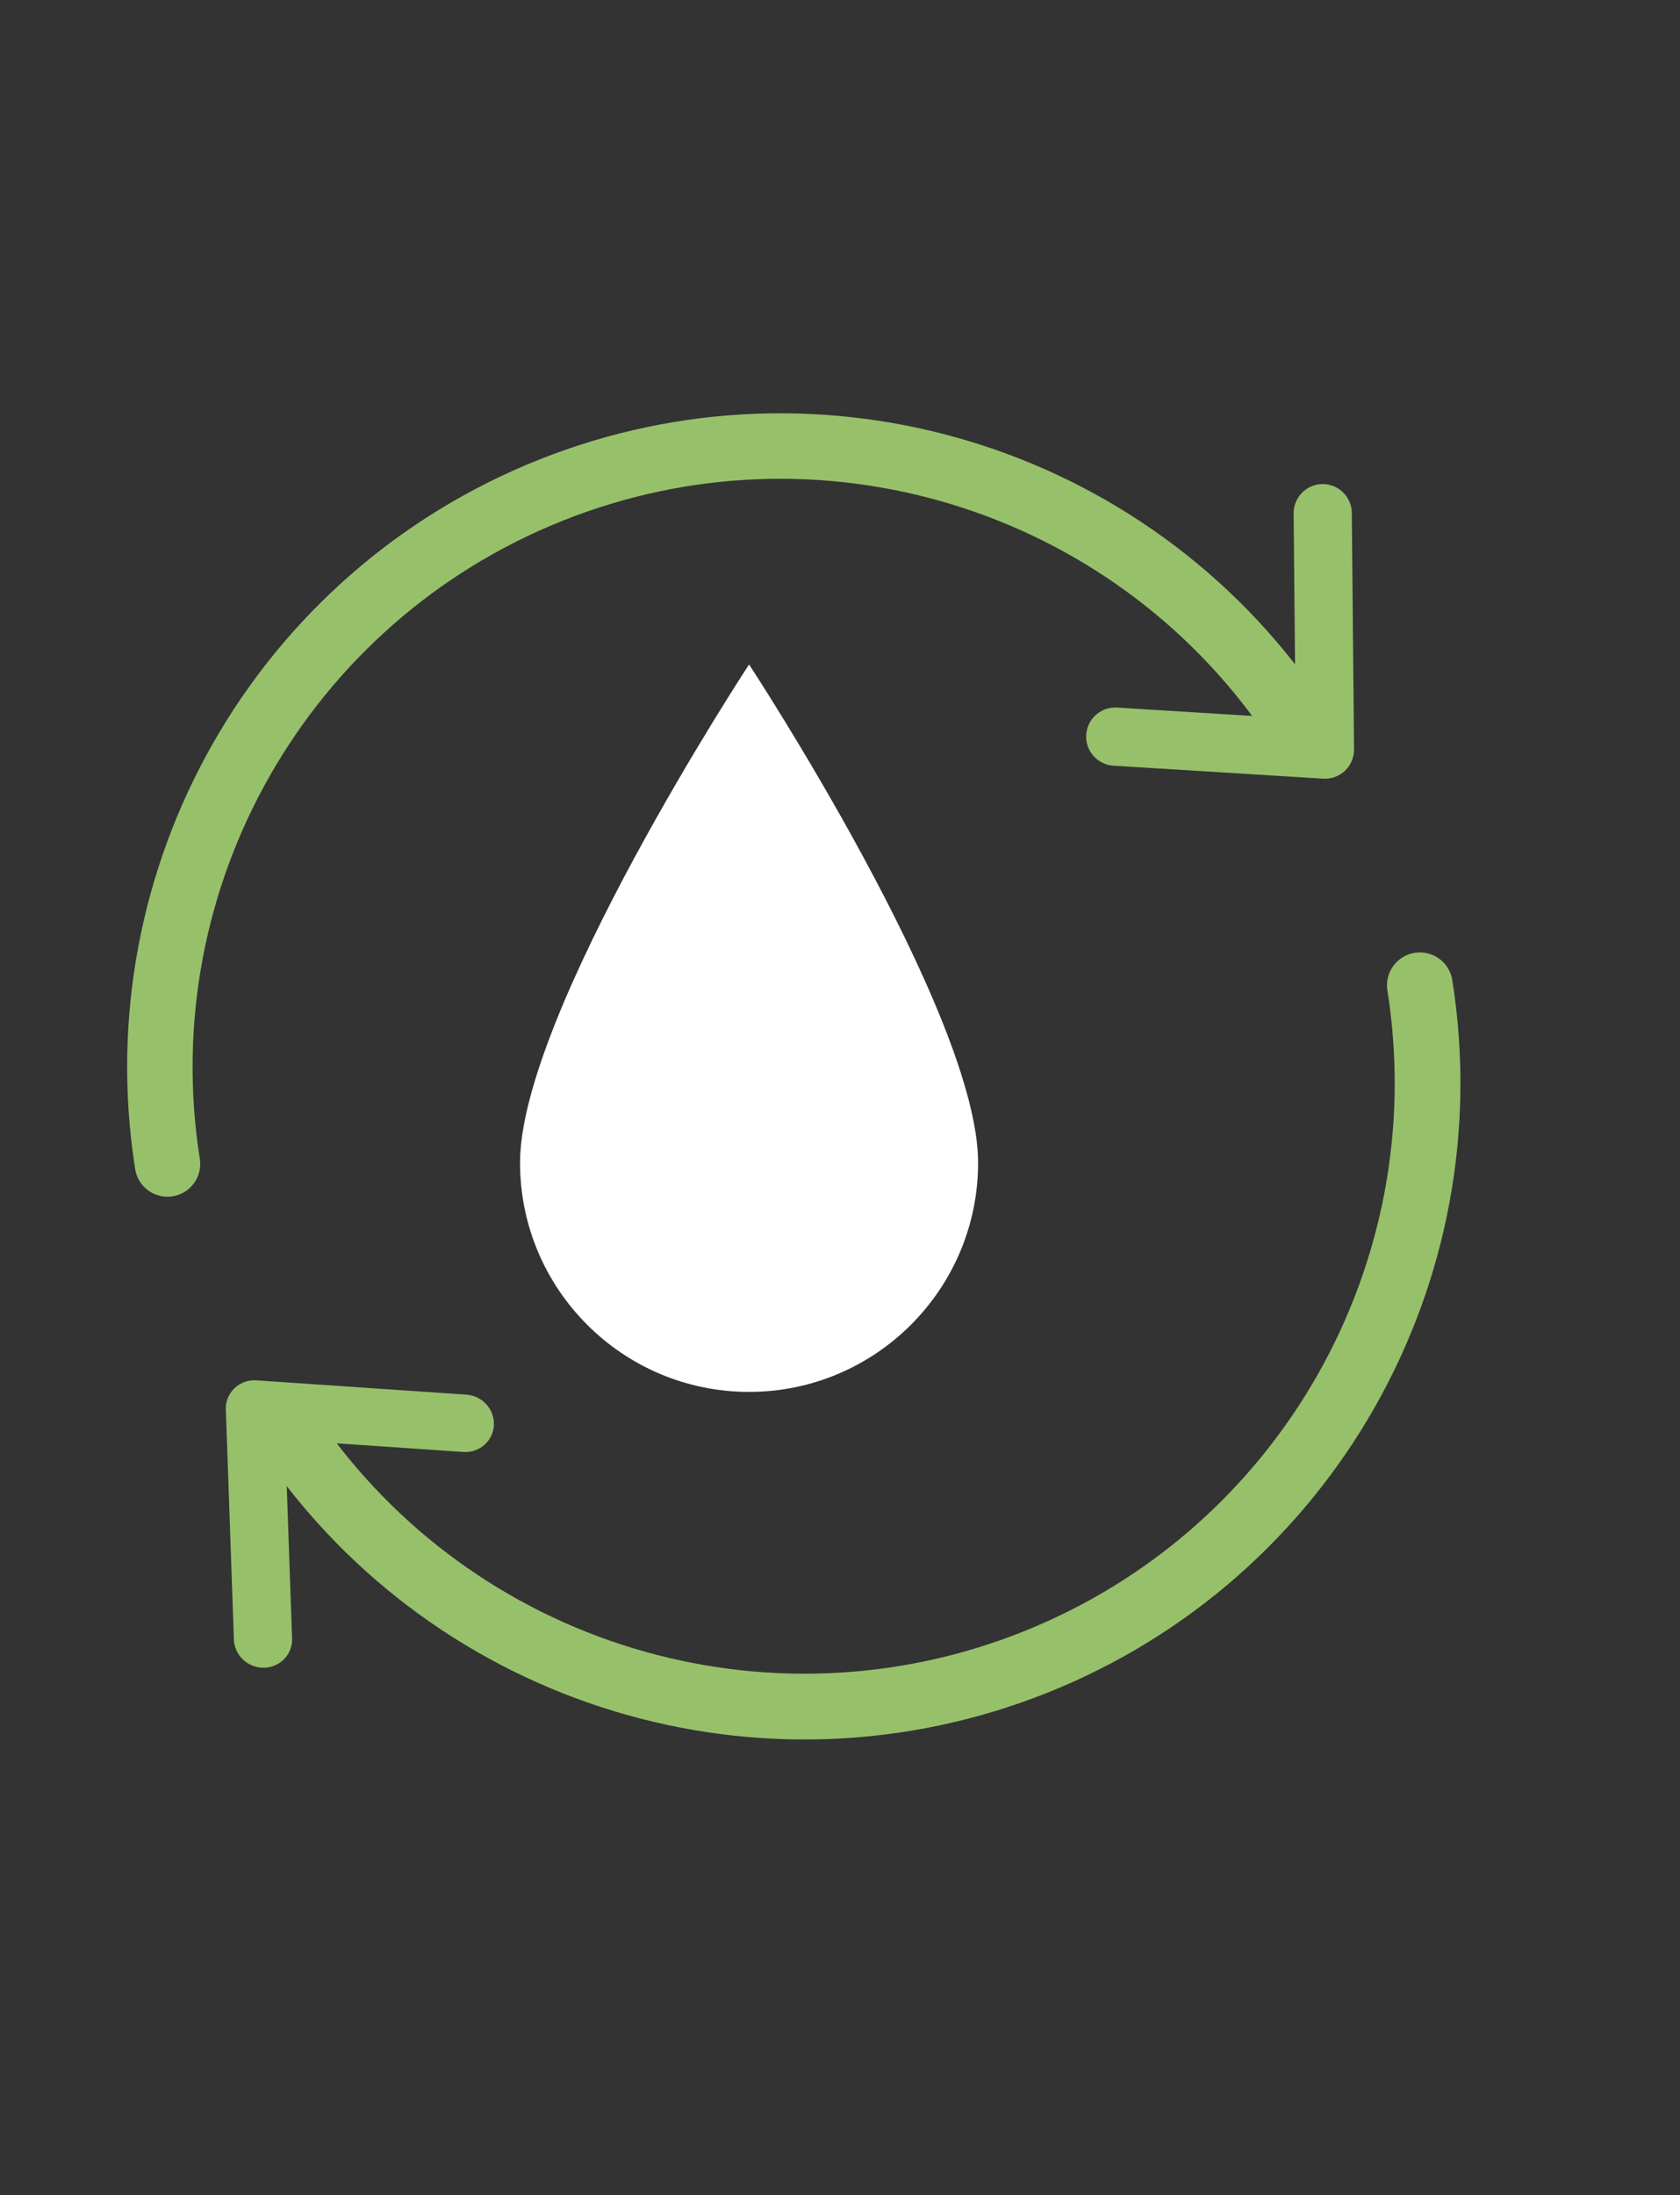 <?xml version="1.0" encoding="UTF-8" standalone="no"?>
<!DOCTYPE svg PUBLIC "-//W3C//DTD SVG 1.1//EN" "http://www.w3.org/Graphics/SVG/1.1/DTD/svg11.dtd">
<svg width="100%" height="100%" viewBox="0 0 481 628" version="1.1" xmlns="http://www.w3.org/2000/svg" xmlns:xlink="http://www.w3.org/1999/xlink" xml:space="preserve" xmlns:serif="http://www.serif.com/" style="fill-rule:evenodd;clip-rule:evenodd;stroke-linecap:round;stroke-linejoin:round;stroke-miterlimit:1.5;">
    <rect x="0" y="0" width="481" height="628" fill="#333333" stroke="none"/>
    <g transform="matrix(1,0,0,1,-182965,-128000)">
        <g id="Artboard15" transform="matrix(1.334,0,0,1.794,167629,115330)">
            <rect x="11491.6" y="7062.53" width="360.126" height="349.616" style="fill:none;"/>
            <g transform="matrix(0.749,0,0,0.557,4508.31,2249.74)">
                <g transform="matrix(0.756,0,0,0.756,2390.63,2214.32)">
                    <path d="M9462.58,8751.72C9462.58,8751.72 9375.77,8883.81 9375.77,8940.42C9375.77,8988.33 9414.67,9027.22 9462.58,9027.22C9510.49,9027.22 9549.39,8988.33 9549.39,8940.42C9549.39,8883.81 9462.58,8751.72 9462.58,8751.72Z" style="fill:white;"/>
                </g>
                <g transform="matrix(0.914,0.416,-0.416,0.914,4560.91,-3222.47)">
                    <g transform="matrix(-0.692,0.722,-0.722,-0.692,22617.8,8394.02)">
                        <path d="M9629.4,8993.65C9611.08,8912.61 9539.07,8855.06 9455.99,8855.06C9372.9,8855.06 9300.89,8912.61 9282.57,8993.65" style="fill:none;stroke:rgb(151,192,107);stroke-width:18.75px;"/>
                    </g>
                    <g transform="matrix(1,1.54167e-17,-3.59751e-17,0.979,7.856,194.43)">
                        <path d="M9469.75,9177.1L9440.49,9117.11L9496.69,9095.56" style="fill:none;stroke:rgb(151,192,107);stroke-width:16.67px;"/>
                    </g>
                </g>
                <g transform="matrix(-0.91,-0.415,0.415,-0.91,14523.4,21073.4)">
                    <g transform="matrix(-0.692,0.722,-0.722,-0.692,22617.8,8394.02)">
                        <path d="M9629.4,8993.65C9611.08,8912.61 9539.07,8855.06 9455.99,8855.06C9372.9,8855.06 9300.89,8912.61 9282.57,8993.65" style="fill:none;stroke:rgb(151,192,107);stroke-width:18.75px;"/>
                    </g>
                    <g transform="matrix(1,0,0,1,7.856,0.843)">
                        <path d="M9469.15,9178.42L9440.49,9117.11L9496.69,9095.56" style="fill:none;stroke:rgb(151,192,107);stroke-width:16.67px;"/>
                    </g>
                </g>
            </g>
        </g>
        <g id="_01" serif:id="01">
        </g>
        <g id="_011" serif:id="01">
        </g>
        <g id="_012" serif:id="01">
        </g>
        <g id="_013" serif:id="01">
        </g>
    </g>
</svg>
